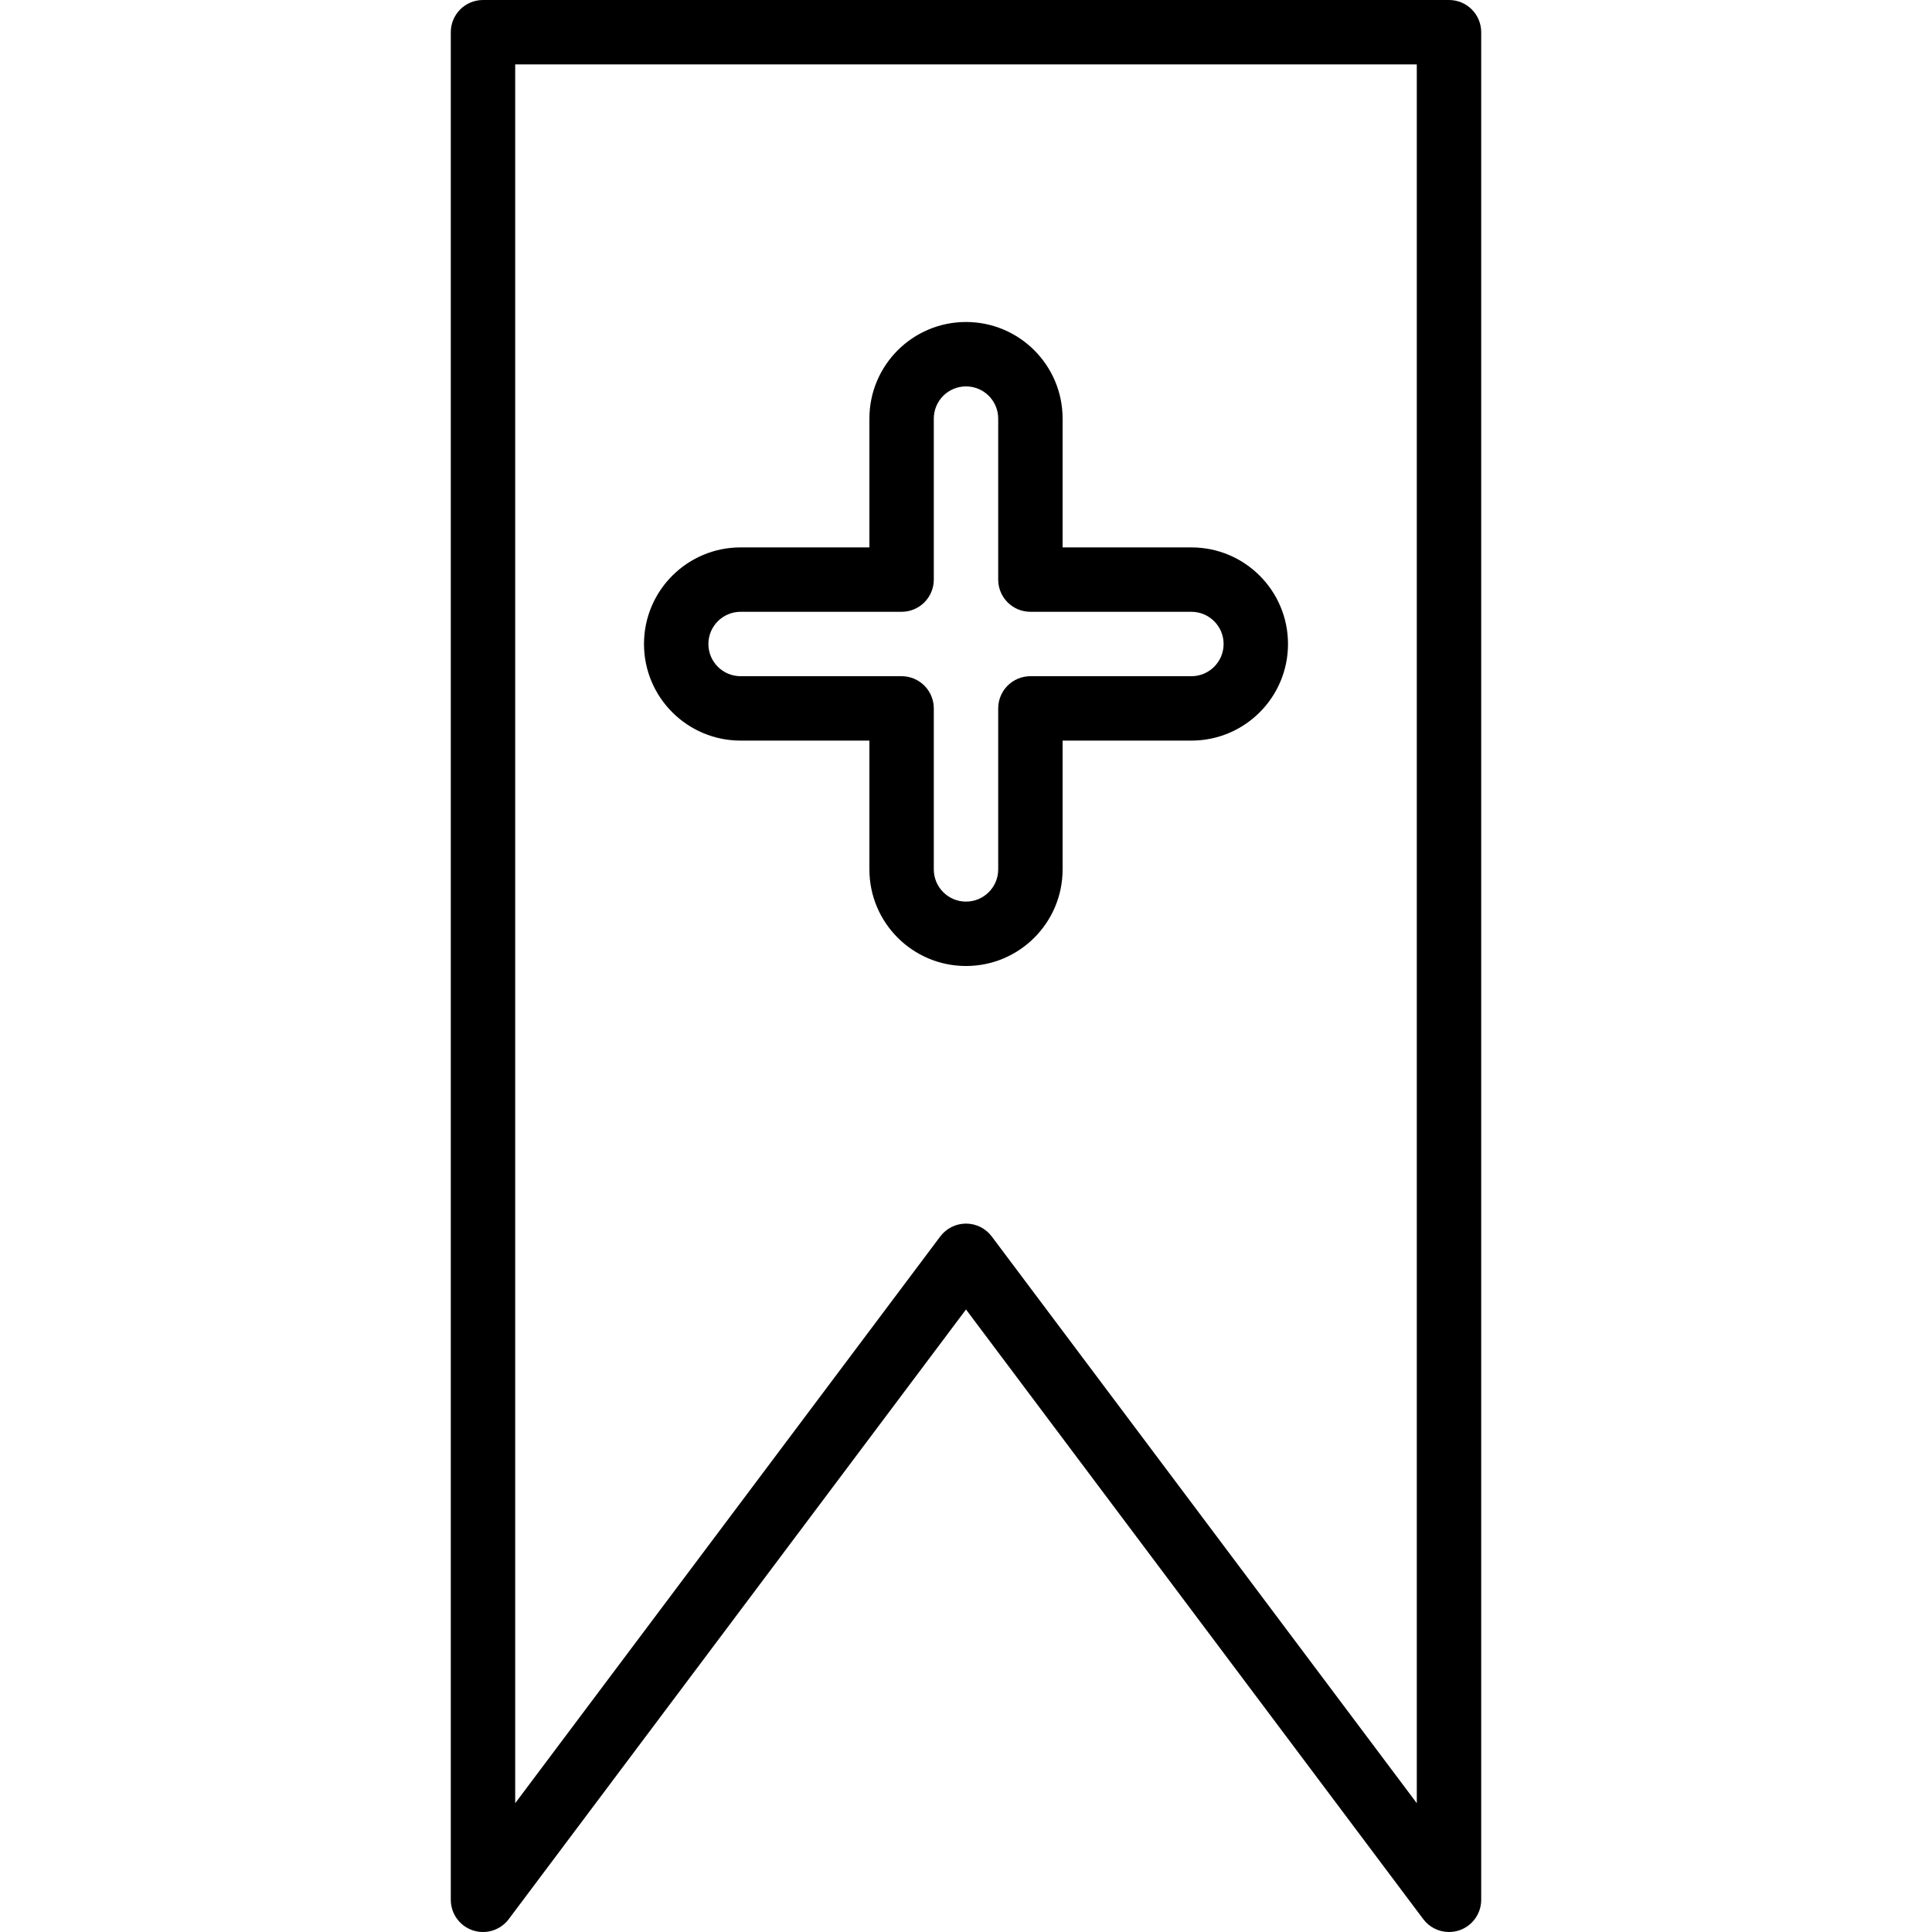 <svg height="480pt" viewBox="-112 0 480 480" width="480pt" xmlns="http://www.w3.org/2000/svg"><path d="m8 0c-4.418 0-8 3.582-8 8v464c0 3.445 2.203 6.5 5.469 7.59 3.27 1.09 6.863-.035 8.93-2.789l113.602-151.465 113.602 151.465c1.508 2.012 3.879 3.199 6.398 3.199.859-.004 1.711-.141 2.527-.406 3.27-1.09 5.473-4.148 5.473-7.594v-464c0-4.418-3.582-8-8-8zm232 448-105.602-140.801c-1.508-2.012-3.879-3.199-6.398-3.199s-4.891 1.188-6.398 3.199l-105.602 140.801v-432h224zm0 0"/><path d="m72 184h32v32c0 13.254 10.746 24 24 24s24-10.746 24-24v-32h32c13.254 0 24-10.746 24-24s-10.746-24-24-24h-32v-32c0-13.254-10.746-24-24-24s-24 10.746-24 24v32h-32c-13.254 0-24 10.746-24 24s10.746 24 24 24zm0-32h40c4.418 0 8-3.582 8-8v-40c0-4.418 3.582-8 8-8s8 3.582 8 8v40c0 4.418 3.582 8 8 8h40c4.418 0 8 3.582 8 8s-3.582 8-8 8h-40c-4.418 0-8 3.582-8 8v40c0 4.418-3.582 8-8 8s-8-3.582-8-8v-40c0-4.418-3.582-8-8-8h-40c-4.418 0-8-3.582-8-8s3.582-8 8-8zm0 0"/></svg>